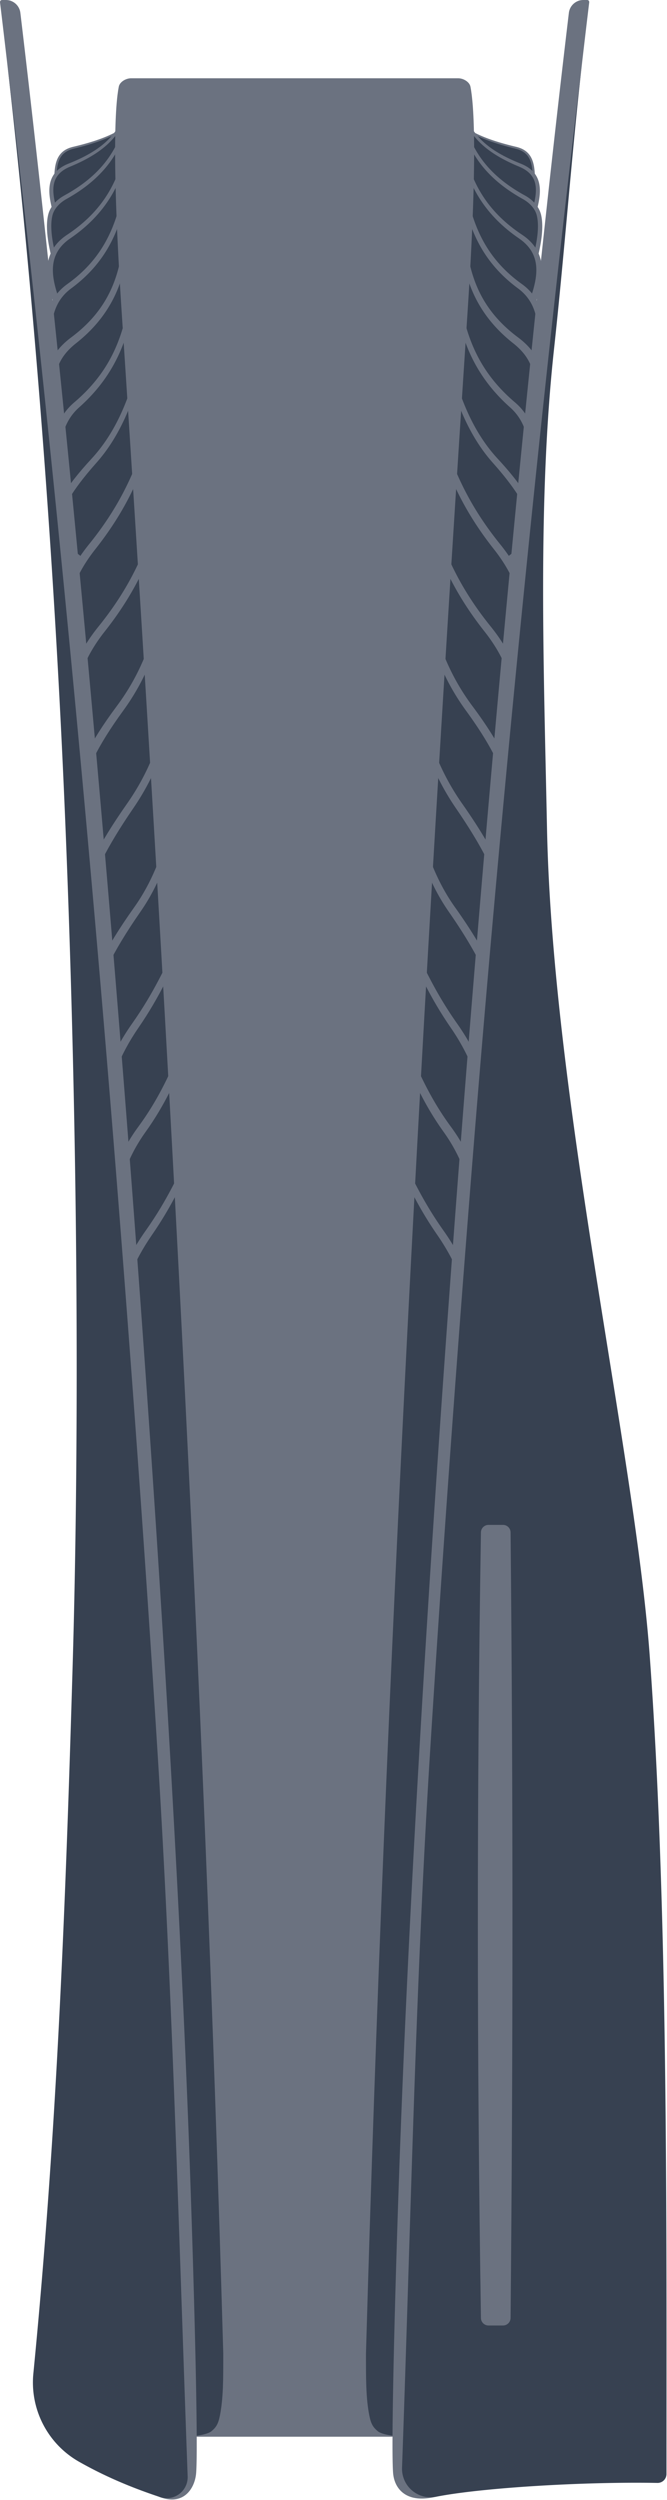 <svg width="1015" height="3800" viewBox="0 0 1015 3800" fill="none" xmlns="http://www.w3.org/2000/svg"><path d="M719.439 2222.53H177.223v1481.35h542.216V2222.53Z" fill="#374151"/><path fill-rule="evenodd" clip-rule="evenodd" d="M85.173 320.333c0-52.893-8.78-87.304 26.72-95.798 151.31-36.221 39.94-79.213 248.08-73.808l16.89 169.606H85.173Z" fill="#374151"/><path fill-rule="evenodd" clip-rule="evenodd" d="m85.175 320.333 291.69.458c.13 0 .24-.055.33-.15a.5.5 0 0 0 .12-.352l-16.58-169.637a.751.751 0 0 0-.74-.684c-53.14-1.495-85.51.217-106.73 4.172-23.86 4.447-33.79 11.732-43.26 20.522-15.11 14.051-28.99 32.037-98.46 48.427-13.87 3.267-21.26 10.382-25.15 20.832-6.28 16.904-2.97 43.002-3.09 76.412h1.87Zm1.88-.002c-.11-32.914-3.71-58.608 2.35-75.304 3.47-9.541 10.23-15.982 22.84-19.048 70.18-17.044 84.08-35.373 99.29-49.681 9.17-8.628 18.84-15.76 42.09-20.208 21.04-4.026 53.1-5.849 105.67-4.621l17.06 168.408-289.3.454Z" fill="#6B7280"/><path fill-rule="evenodd" clip-rule="evenodd" d="M100.542 393.141c0-52.893-53.64-118.385 5.03-142.145 144.21-58.394 21.95-129.689 230.1-124.285l12.94 362.353-248.07-95.923Z" fill="#374151"/><path fill-rule="evenodd" clip-rule="evenodd" d="m100.543 393.141 247.84 96.507c.19.075.42.047.59-.073a.592.592 0 0 0 .25-.534l-12.02-362.385a1.54 1.54 0 0 0-1.5-1.48c-59.5-1.714-92.2 2.957-111.85 11.742-19.96 8.921-26.76 22.041-34.18 37.339-6.84 14.133-14.23 30.207-34.18 46.271-11.79 9.496-27.96 18.954-50.89 28.072-20.61 8.127-28.22 21.273-29.38 37.11-1.18 16.061 4.68 35.155 10.62 54.864 5.32 17.632 10.71 35.772 10.54 52.567h4.16Zm4.17 0c-.2-17.548-6.1-36.403-12.04-54.705-6.1-18.772-12.25-36.927-11.43-52.343.75-13.85 7.43-25.273 25.3-32.699 23.37-9.636 39.77-19.59 51.75-29.433 20.42-16.783 28.04-33.327 35.01-47.962 6.94-14.549 13.21-27.132 32.08-35.703 19.16-8.706 51.02-13.332 108.81-12.084 0 0 12.97 339.633 13.75 359.927-16.16-6.203-247.4-94.998-247.4-94.998h4.17Z" fill="#6B7280"/><path fill-rule="evenodd" clip-rule="evenodd" d="M140.654 535.164c-16.06-29.441-77.37-155.474-64-208.59 2.74-10.859 11.44-20.447 22.88-26.765 61.16-33.773 84.65-75.688 95.02-122.485 18.16-81.901 155.65 357.84 155.65 357.84h-209.55Z" fill="#374151"/><path fill-rule="evenodd" clip-rule="evenodd" d="m140.655 535.164 209.55.857c.27 0 .52-.128.69-.349.16-.22.21-.502.12-.763 0 0-64.17-208.219-110.3-311.768-13.81-30.992-26.31-52.642-34.85-57.27-5.89-3.194-11.14-.727-13.77 10.906-5.73 25.336-15.33 49.208-32.89 71.052-14.35 17.87-34.03 34.368-61.19 49.233-5.81 3.178-10.95 7.162-15.06 11.7-4.6 5.078-7.9 10.862-9.48 17.014-5.46 21.431.77 54.572 11.59 88.621 16.27 51.236 42.67 104.608 52.41 122.505l3.18-1.738Zm3.18-1.736c-9.66-17.7-35.78-70.517-52.07-121.176-10.5-32.616-17.05-64.297-11.94-84.878 1.28-5.176 4.07-10.029 7.91-14.326 3.62-4.063 8.17-7.627 13.31-10.493 27.85-15.516 47.95-32.686 62.6-51.194 17.92-22.659 27.68-47.326 33.37-73.49.59-2.698 1.3-4.774 2.17-6.252.62-1.055 1.24-1.77 2.06-1.948 2.21-.482 4.64 1.758 7.76 5.399 11.43 13.298 27.14 46.585 43.97 87.776 42.35 103.591 91.44 256.979 96.05 271.467l-208.37.851 3.18-1.736Z" fill="#6B7280"/><path fill-rule="evenodd" clip-rule="evenodd" d="M112.463 543.536c0-52.895-76.11-137.953-7.96-183.882 57.45-38.726 77.75-85.437 88.12-129.842 19.79-84.728 7.63-38.929 144.21-35.383l13.99 398.122-238.36-49.015Z" fill="#374151"/><path fill-rule="evenodd" clip-rule="evenodd" d="m112.463 543.536 238.2 49.774c.23.049.48-.014.66-.166a.772.772 0 0 0 .27-.619l-12.66-398.171a2.113 2.113 0 0 0-2.05-2.037c-50.98-1.505-81.12-8.851-99.94-13.006-12.96-2.86-20.89-4.025-26.52-1.475-4.49 2.03-7.77 6.317-10.71 14.292-2.93 7.943-5.7 19.815-9.8 37.052-5.76 24.159-14.45 49.019-30.72 72.797-13.16 19.244-31.29 37.755-56.72 54.668-21.88 14.387-29.88 32.734-30.6 52.792-.94 25.984 10.94 55.129 21.2 82.397 7.07 18.81 13.36 36.642 13.15 51.702h6.24Zm6.25 0c-.23-16.315-7.28-35.517-15.52-55.672-10.54-25.82-23-53.33-22.71-78.221.2-17.668 7.08-33.884 26.04-46.981 26.04-17.786 44.48-37.163 57.86-57.175 16.45-24.602 25.25-50.171 30.95-75.043 3.9-16.978 6.51-28.678 9.33-36.509 2.24-6.218 4.42-9.816 7.89-11.421 4.95-2.284 11.91-.799 23.34 1.633 18.76 3.996 48.67 11.056 98.9 12.344 0 0 14.38 373.43 15.22 395.106l-237.55-48.061h6.25Z" fill="#6B7280"/><path fill-rule="evenodd" clip-rule="evenodd" d="M95.984 642.007c0-52.894-56.92-158.682 9.54-206.996 153.11-111.275 19.74-293.841 227.89-288.439l18.23 520.258-255.66-24.823Z" fill="#374151"/><path fill-rule="evenodd" clip-rule="evenodd" d="m95.984 642.007 255.58 25.625c.22.022.46-.057.62-.215a.8.8 0 0 0 .26-.615l-16.51-520.317a2.521 2.521 0 0 0-2.45-2.431c-62.53-1.847-94.83 13.365-113.43 38.15-15.95 21.245-21.76 49.786-27.69 81.358-10.26 54.645-20.9 118.673-89.42 167.888-21.18 15.024-30.77 35.606-33.88 58.57-3.96 29.352 3 62.765 9.84 93.139 5.04 22.418 10.01 43.079 9.78 58.848h7.3Zm7.29 0c-.24-16.646-5.93-38.33-11.9-61.837-7.35-28.898-15.13-60.693-12.05-88.894 2.25-20.445 10.31-38.935 28.8-52.705 58.68-43.184 75.66-96.432 85.51-145.795 8.29-41.509 11.32-80.189 31.16-107.04 17.4-23.544 47.86-37.609 106.2-36.691 0 .002 18.88 492.785 19.8 516.9l-254.81-23.938h7.29Z" fill="#6B7280"/><path fill-rule="evenodd" clip-rule="evenodd" d="M84.902 665.884c0-52.893-30.37-104.482 27.12-148.55 159.92-122.581-4.93-305.331 203.22-299.928l43.1 532.825-273.44-84.347Z" fill="#374151"/><path fill-rule="evenodd" clip-rule="evenodd" d="m84.903 665.884 273.13 85.337c.34.1.69.033.97-.182.26-.216.4-.549.37-.891l-41.07-532.991a3.077 3.077 0 0 0-2.99-2.831c-66.94-2.029-96.3 15.604-110.38 43.776-11.23 22.486-12.55 52.172-15.13 84.983-2.81 35.703-7.14 75.294-29.13 112.826-11.64 19.849-28.31 39.028-52.16 56.832-23.54 17.488-33.46 36.461-37.03 56.18-5.56 30.681 5.64 63.658 5.09 96.961h8.33Zm8.33 0c-.27-16.538-3.38-32.904-6-48.974-2.54-15.611-4.67-30.912-2.45-45.791 2.55-17.093 10.93-33.518 30.77-49.195 24.64-19.394 41.53-40.13 53.39-61.272 21.99-39.235 26.37-80.033 28.87-116.978 2.16-31.762 2.93-60.526 13.6-82.371 12.78-26.178 40.06-41.713 100.99-40.865 0 0 42.15 497.288 44.78 528.359l-272.28-82.913h8.33Z" fill="#6B7280"/><path fill-rule="evenodd" clip-rule="evenodd" d="M95.093 801.533c0-52.895-32.87-138.719 21.69-186.146 152.07-132.194 15.01-297.694 223.15-292.289l25.08 520.773-269.92-42.338Z" fill="#374151"/><path fill-rule="evenodd" clip-rule="evenodd" d="m95.094 801.533 269.77 43.308c.29.046.58-.041.8-.239a.998.998 0 0 0 .33-.778l-23.1-520.868a2.971 2.971 0 0 0-2.89-2.815c-64.61-1.948-96.69 12.763-114.59 37.315-15.38 21.113-20.22 49.858-25.86 82.531-5.96 34.494-12.87 73.526-35.61 112.131-11.86 20.123-28.09 40.07-50.64 59.265-22.99 19.414-31.78 45.284-34.04 72.969-3.3 40.475 8.02 84.998 7.49 117.181h8.34Zm8.33 0c-.52-32.035-13.42-75.959-11.35-116.332 1.26-24.667 8.25-47.972 28.19-65.81 23.06-20.459 39.43-41.633 51.45-62.775 22.71-39.956 29.65-79.916 35.42-115.357 5.13-31.497 9.27-59.291 23.9-79.74 16.55-23.11 46.54-36.4 106.09-35.515l26.84 516.716-268.87-41.187h8.33Z" fill="#6B7280"/><path fill-rule="evenodd" clip-rule="evenodd" d="M140.794 885.017c0-52.893-128.39-40.733 2.07-184.453 140.63-154.923 40.05-471.634 248.2-466.231v691.776l-250.27-41.092Z" fill="#374151"/><path fill-rule="evenodd" clip-rule="evenodd" d="m140.793 885.017 250.16 41.722c.2.03.38-.02.53-.14.14-.12.22-.3.22-.49l1.83-691.776c0-1.34-1.07-2.434-2.41-2.47-73.99-2.133-109.83 35.759-131.25 92.699-31.5 83.699-30.92 209.578-77.45 307.764-11.2 23.661-25.27 45.631-43.14 64.988-41.25 44.498-57.38 74.717-60.44 96.403-3.61 25.518 9.7 40.592 25.03 53.602 7.12 6.036 14.66 11.579 20.55 17.808 5.29 5.602 9.17 11.773 9.07 19.89h7.3Zm7.29 0c-.21-17.992-12.55-29.777-27.01-41.09-15.33-11.987-33.33-23.582-30.33-48.662 2.43-20.465 17.77-48.776 55.7-91.45 18.15-20.342 32.21-43.359 43.51-67.979 45.44-99.041 44.43-225.057 75.47-309.204 20-54.226 53.69-90.638 123.17-89.87l1.83 688.597-249.63-40.342h7.29Z" fill="#6B7280"/><path fill-rule="evenodd" clip-rule="evenodd" d="M110.855 1039.61c0-52.891-46.38-113.631 29.63-208.778 130.6-163.47 40.05-237.492 248.2-232.089v457.637l-277.83-16.77Z" fill="#374151"/><path fill-rule="evenodd" clip-rule="evenodd" d="m110.852 1039.61 277.74 18.29c.42.03.83-.12 1.14-.41.3-.29.47-.69.47-1.11l2.51-457.637a4.026 4.026 0 0 0-3.92-4.024c-87.99-2.766-123.88 9.383-145.3 35.332-12.73 15.419-20.36 35.969-30.57 61.861-13.78 34.964-32.59 79.912-77.19 135.123-31.79 39.346-42.98 73.144-45.2 102.964-1.87 24.91 2.64 47.09 6.93 67.53 3.13 14.861 6.17 28.741 6.1 42.081h7.29Zm7.29 0c-.08-14.31-3.37-29.16-6.89-45.061-4.27-19.24-8.88-40.1-7.38-63.63 1.77-27.81 12.14-59.295 41.36-96.288 44.98-56.927 63.74-103.056 77.43-138.946 9.47-24.835 16.34-44.64 28.34-59.499 19.69-24.4 53.18-34.796 133.68-33.491.23 43.076 2.32 424.205 2.48 452.075l-276.31-15.16h7.29Z" fill="#6B7280"/><path fill-rule="evenodd" clip-rule="evenodd" d="M118.975 1172.34c0-52.89-40.18-121.28 35.83-216.431 130.6-163.473 40.06-237.495 248.21-232.092v457.633l-284.04-9.11Z" fill="#374151"/><path fill-rule="evenodd" clip-rule="evenodd" d="m118.973 1172.34 283.98 10.65c.42.02.82-.14 1.12-.43.3-.29.47-.69.47-1.11l2.48-457.633a4.02 4.02 0 0 0-3.91-4.016c-87.98-2.76-123.86 9.387-145.29 35.335-12.73 15.418-20.36 35.968-30.56 61.855-13.78 34.969-32.58 79.92-77.19 135.138-31.9 39.5-44.09 74.661-47.45 106.071-4.83 45.14 9.24 82.45 9.05 114.14h7.3Zm7.29 0c-.17-31.35-14.65-68.09-10.37-112.79 2.84-29.49 14.12-62.491 43.64-99.861 44.98-56.92 63.74-103.05 77.43-138.936 9.47-24.837 16.34-44.644 28.35-59.505 19.69-24.402 53.19-34.798 133.7-33.486l2.45 452.108-282.49-7.53h7.29Z" fill="#6B7280"/><path fill-rule="evenodd" clip-rule="evenodd" d="M129.283 1291.64c-1.18-39.77-52.35-71.63 53.07-214.48 97.49-132.091 24.65-219.304 219.53-213.901v457.631l-272.6-29.25Z" fill="#374151"/><path fill-rule="evenodd" clip-rule="evenodd" d="m129.285 1291.64 272.44 30.78c.43.04.85-.1 1.18-.39.32-.29.51-.7.51-1.14l2.55-457.631c0-2.211-1.76-4.02-3.97-4.081-75.33-2.509-111.65 9.288-133.22 31.414-13.93 14.317-21.79 33.117-29.75 55.797-12 34.22-24.41 77.561-61.5 127.211-42.03 56.31-59.76 95.8-65.86 125.31-6.27 30.28-.56 50.47 4.72 67.68 2.74 8.91 5.41 16.9 5.62 25.27l7.28-.22Zm7.29-.21c-.33-9.65-3.31-18.87-6.57-29.1-4.91-15.41-10.39-33.48-5.06-60.75 5.55-28.4 22.47-66.34 62.24-120.86 37.39-51.28 49.76-95.761 61.66-130.951 7.17-21.23 14.07-38.96 26.91-52.453 19.79-20.771 53.42-31.163 122.06-30.051 0 0 2.36 421.815 2.53 451.935-22.99-2.34-271.06-27.56-271.06-27.56l7.29-.21Z" fill="#6B7280"/><path fill-rule="evenodd" clip-rule="evenodd" d="M149.555 1454.9c-1.19-39.77-78.62-46.6 48.39-229.59 93.87-135.24 24.65-219.31 219.53-213.91v457.64l-267.92-14.14Z" fill="#374151"/><path fill-rule="evenodd" clip-rule="evenodd" d="m149.553 1454.9 267.84 15.62c.41.02.8-.13 1.1-.41.29-.28.459-.66.459-1.07l2.521-457.64c0-2.16-1.721-3.94-3.891-4-75.06-2.49-111.87 8.74-133.88 30.33-14.36 14.11-22.53 32.77-30.61 55.52-12.13 34.15-24.249 77.81-59.989 128.69-44.28 63.05-64.22 105.57-71.42 135.72-9.01 37.68 1.09 57.22 10.44 73.12 4.9 8.34 9.92 15.32 10.14 24.34l7.29-.22Zm7.279-.22c-.4-11.48-6.099-20.63-12.469-31.19-8.19-13.58-16.95-30.29-9.57-62.77 6.66-29.28 25.79-70.52 68-132.05 35.92-52.37 47.93-97.05 59.93-132.06 7.29-21.26 14.46-38.84 27.69-52.12 20.27-20.33 54.43-30.3 123.08-29.16l2.49 452.16-266.43-12.59 7.279-.22Z" fill="#6B7280"/><path fill-rule="evenodd" clip-rule="evenodd" d="M155.254 1626.53c-1.19-39.77-73.28-63.57 53.55-243.73 83.65-118.82 24.65-219.31 219.53-213.9v457.63h-273.08Z" fill="#374151"/><path fill-rule="evenodd" clip-rule="evenodd" d="m155.255 1626.53 273.08 1.49c.82 0 1.49-.67 1.49-1.49l2.49-457.63c0-2.16-1.72-3.92-3.87-3.98-71.55-2.38-109.67 9.82-133.24 31.44-19.96 18.31-29.62 43.58-39.88 73.45-11.07 32.22-23.03 69.93-51.29 109.62-46.49 65.28-66.81 110.43-73.91 143.24-8.02 37.13.43 59.21 8.48 76.86 4.51 9.88 9.13 18.05 9.36 27.22l7.29-.22Zm7.29-.22c-.39-11.01-5.48-20.96-11.02-32.77-7.32-15.57-15.02-35.08-8.26-68.1 6.52-31.84 26.01-75.6 70.32-139.28 28.57-41.06 40.53-79.85 51.54-113.04 9.37-28.27 17.87-52.37 36.5-69.83 21.78-20.41 57.16-31.5 122.75-30.49l2.46 452.25-271.58 1.48 7.29-.22Z" fill="#6B7280"/><path fill-rule="evenodd" clip-rule="evenodd" d="M155.255 1806.53c-1.19-39.77-26.66-136.53 50.4-247.15 92.48-132.74 42.37-173.3 222.68-166.75v413.9h-273.08Z" fill="#374151"/><path fill-rule="evenodd" clip-rule="evenodd" d="m155.253 1806.53 273.08 1.59c.87 0 1.58-.71 1.58-1.59l2.41-413.9c0-2.15-1.7-3.91-3.85-3.99-65.56-2.76-101.21 1.05-124.31 12.87-17.77 9.09-28.43 22.84-39.18 42.29-14.39 26.04-29.12 62.71-64.07 112.28-30.25 42.88-45.22 83.81-52.16 120.28-11.15 58.56-1.39 105.52-.79 130.39l7.29-.22Zm7.29-.22c-.87-24.33-11.17-70.16-.93-127.58 6.26-35.08 20.23-74.53 48.79-116.04 34.71-50.44 49.19-87.62 63.42-114.08 9.49-17.65 18.74-30.36 34.68-38.74 21.67-11.41 55.09-15.04 115.86-13.37l2.37 408.45-271.48 1.58 7.29-.22Z" fill="#6B7280"/><path fill-rule="evenodd" clip-rule="evenodd" d="M175.254 1946.53c-1.19-39.77-29.76-132.83 40.86-229.99 92.76-127.64 51.91-217.75 232.22-211.2v441.19h-273.08Z" fill="#374151"/><path fill-rule="evenodd" clip-rule="evenodd" d="m175.253 1946.53 273.08 1.75c.97 0 1.75-.78 1.75-1.75l2.83-441.19c0-2.47-1.95-4.49-4.41-4.58-71.63-3.06-109.3 9.44-134.26 32.82-19.07 17.86-30.73 42.31-44.17 71.89-13.94 30.7-29.97 67.05-59.45 107.08-28.96 39.31-41.94 78.08-47.05 113.11-7.69 52.69 2.77 96.8 3.35 121.12l8.33-.25Zm8.33-.25c-.87-23.81-11.9-66.84-5.03-118.53 4.39-33.1 16.22-69.79 43.05-107.22 29.61-41.29 45.57-78.62 59.42-110.18 12.38-28.2 22.88-51.67 40.74-68.84 22.74-21.85 57.3-33.11 122.02-31.71 0 0 2.59 405.1 2.79 434.99l-271.32 1.74 8.33-.25Z" fill="#6B7280"/><path fill-rule="evenodd" clip-rule="evenodd" d="M175.252 2118.56c-1.19-39.01-27.37-132.33 51.4-244.91 88.51-126.49 41.37-167.45 221.68-161.03v405.94h-273.08Z" fill="#374151"/><path fill-rule="evenodd" clip-rule="evenodd" d="m175.253 2118.56 273.08 1.6c.89 0 1.6-.72 1.6-1.6l2.39-405.94c0-2.15-1.7-3.91-3.85-3.99-63.29-2.63-99.03.89-122.46 11.58-18.66 8.51-29.84 21.48-40.56 39.77-14.87 25.39-28.9 61.47-63.53 110.35-30.45 42.98-45.71 83.29-52.92 118.95-11.87 58.76-1.65 104.86-1.04 129.5l7.29-.22Zm7.29-.22c-.88-24.07-11.63-69-.71-126.54 6.52-34.35 20.8-73.21 49.56-114.83 27.76-40.17 42.11-71.76 54.34-96.03 12.59-25.01 22.61-42.02 44.23-52.19 22.04-10.37 55.6-13.82 114.4-12.25l2.35 400.46-271.46 1.6 7.29-.22Z" fill="#6B7280"/><path fill-rule="evenodd" clip-rule="evenodd" d="M175.252 2278.54c-1.19-37.66-26.93-127.28 51.4-236.08 88.77-123.28 41.37-187.56 221.68-181.36v417.44h-273.08ZM811.483 320.333c0-52.893 8.78-87.304-26.71-95.798-151.32-36.221-39.95-79.213-248.09-73.808l-16.89 169.606h291.69Z" fill="#374151"/><path fill-rule="evenodd" clip-rule="evenodd" d="M813.353 320.333c-.12-33.41 3.19-59.508-3.09-76.412-3.89-10.45-11.28-17.565-25.15-20.832-69.47-16.39-83.35-34.376-98.46-48.427-9.46-8.79-19.39-16.075-43.26-20.522-21.22-3.955-53.58-5.667-106.73-4.172a.751.751 0 0 0-.74.684l-16.57 169.637c-.01.129.03.255.11.352.09.095.21.15.33.15l291.69-.458h1.87Zm-3.75-.002-289.29-.454 17.05-168.408c52.58-1.228 84.63.595 105.67 4.621 23.25 4.448 32.92 11.58 42.09 20.208 15.21 14.308 29.11 32.637 99.29 49.681 12.62 3.066 19.37 9.507 22.84 19.048 6.07 16.696 2.47 42.39 2.35 75.304Z" fill="#6B7280"/><path fill-rule="evenodd" clip-rule="evenodd" d="M796.115 393.141c0-52.893 53.64-118.385-5.03-142.145-144.21-58.394-21.95-129.689-230.1-124.285l-12.93 362.353 248.06-95.923Z" fill="#374151"/><path fill-rule="evenodd" clip-rule="evenodd" d="M800.284 393.141c-.17-16.795 5.21-34.935 10.53-52.567 5.95-19.709 11.8-38.803 10.63-54.864-1.17-15.837-8.77-28.983-29.39-37.11-22.93-9.118-39.1-18.576-50.89-28.074-19.94-16.062-27.33-32.136-34.18-46.269-7.41-15.298-14.22-28.418-34.18-37.339-19.65-8.785-52.35-13.456-111.85-11.742-.81.02-1.46.668-1.49 1.48l-12.03 362.385c-.01.212.08.411.25.534.18.12.4.148.59.073l247.84-96.507h4.17Zm-222.24-265.126 2.48-.004c46.55.014 73.69 4.532 90.75 12.285 18.88 8.571 25.15 21.154 32.08 35.703 6.97 14.635 14.59 31.179 35.01 47.962 11.98 9.843 28.38 19.797 51.75 29.433 17.87 7.426 24.55 18.849 25.3 32.699.82 15.416-5.33 33.571-11.43 52.343-5.93 18.302-11.84 37.157-12.03 54.705h4.16l-247.4 94.998 13.76-359.927c5.41-.116 10.6-.181 15.57-.197Z" fill="#6B7280"/><path fill-rule="evenodd" clip-rule="evenodd" d="M756.003 535.164c16.07-29.441 77.38-155.474 64-208.59-2.73-10.859-11.44-20.447-22.88-26.765-61.15-33.773-84.64-75.688-95.01-122.485-18.17-81.901-155.66 357.84-155.66 357.84h209.55Z" fill="#374151"/><path fill-rule="evenodd" clip-rule="evenodd" d="M756.001 535.164v1.738h3.191c9.74-17.897 36.13-71.269 52.41-122.505 10.82-34.049 17.04-67.19 11.59-88.621-1.59-6.152-4.89-11.936-9.49-17.014-4.11-4.538-9.25-8.522-15.06-11.7-27.16-14.865-46.84-31.363-61.19-49.233-17.56-21.844-27.161-45.716-32.891-71.052-2.62-11.633-7.88-14.1-13.76-10.906-8.55 4.628-21.049 26.278-34.859 57.27-46.13 103.549-110.3 311.768-110.3 311.768a.862.862 0 0 0 .12.763c.17.221.43.349.69.349l209.549-.857Zm-3.179-.012-205.19-.839c4.61-14.488 53.7-167.876 96.05-271.467 16.83-41.191 32.55-74.478 43.97-87.776 3.12-3.641 5.55-5.881 7.76-5.399.82.178 1.44.893 2.06 1.948.88 1.478 1.58 3.554 2.17 6.252 5.69 26.164 15.449 50.831 33.379 73.49 14.64 18.508 34.741 35.678 62.591 51.194 5.15 2.866 9.69 6.43 13.32 10.493 3.83 4.297 6.62 9.15 7.9 14.326 5.12 20.581-1.44 52.262-11.94 84.878-16.29 50.659-42.4 103.476-52.07 121.176v1.724Z" fill="#6B7280"/><path fill-rule="evenodd" clip-rule="evenodd" d="M784.192 543.536c0-52.895 76.11-137.953 7.97-183.882-57.46-38.726-77.76-85.437-88.13-129.842-19.78-84.728-7.63-38.929-144.2-35.383l-14 398.122 238.36-49.015Z" fill="#374151"/><path fill-rule="evenodd" clip-rule="evenodd" d="M790.443 543.536c-.22-15.06 6.07-32.892 13.15-51.702 10.25-27.268 22.14-56.413 21.2-82.397-.73-20.058-8.73-38.405-30.6-52.792-25.43-16.913-43.57-35.424-56.73-54.668-16.27-23.778-24.96-48.638-30.72-72.797-4.1-17.237-6.87-29.109-9.79-37.052-2.95-7.975-6.23-12.262-10.72-14.292-5.62-2.55-13.56-1.385-26.52 1.475-18.82 4.155-48.96 11.501-99.94 13.006-1.11.03-2.01.923-2.05 2.037l-12.66 398.171c-.01.237.09.465.27.619.18.152.43.215.66.166l238.2-49.774h6.25Zm-112.89-362.15.63-.006c2.28.01 4.22.349 5.92 1.134 3.47 1.605 5.65 5.203 7.89 11.421 2.82 7.831 5.44 19.531 9.34 36.509 5.69 24.872 14.49 50.441 30.94 75.043 13.38 20.012 31.82 39.389 57.86 57.175 18.97 13.097 25.85 29.313 26.05 46.981.29 24.891-12.18 52.401-22.72 78.221-8.23 20.155-15.29 39.357-15.52 55.672h6.25l-237.54 48.061 15.22-395.106c50.22-1.288 80.13-8.348 98.89-12.344 7.15-1.521 12.54-2.671 16.79-2.761Z" fill="#6B7280"/><path fill-rule="evenodd" clip-rule="evenodd" d="M800.683 642.007c0-52.894 56.91-158.682-9.55-206.996-153.1-111.275-19.739-293.841-227.889-288.439L545.023 666.83l255.66-24.823Z" fill="#374151"/><path fill-rule="evenodd" clip-rule="evenodd" d="M807.974 642.007c-.22-15.769 4.739-36.43 9.779-58.848 6.84-30.374 13.8-63.787 9.84-93.139-3.11-22.964-12.699-43.546-33.879-58.57-68.52-49.215-79.151-113.243-89.421-167.888-5.93-31.572-11.74-60.113-27.68-81.358-18.61-24.785-50.91-39.997-113.44-38.15a2.52 2.52 0 0 0-2.449 2.431l-16.501 520.317c-.01.232.08.457.25.615.16.158.4.237.62.215l255.591-25.625h7.29ZM568.383 149.014l2.67-.01c54.84.014 83.96 13.924 100.81 36.732 19.84 26.851 22.87 65.531 31.16 107.04 9.85 49.363 26.83 102.611 85.51 145.795 18.49 13.77 26.55 32.26 28.8 52.705 3.08 28.201-4.7 59.996-12.05 88.894-5.97 23.507-11.65 45.191-11.9 61.837h7.301l-254.821 23.938s18.35-478.913 19.8-516.898c.91-.015 1.82-.025 2.72-.033Z" fill="#6B7280"/><path fill-rule="evenodd" clip-rule="evenodd" d="M811.752 665.884c0-52.893 30.381-104.482-27.119-148.55-159.91-122.581 4.94-305.331-203.21-299.928l-43.111 532.825 273.44-84.347Z" fill="#374151"/><path fill-rule="evenodd" clip-rule="evenodd" d="M820.085 665.884c-.54-33.303 10.65-66.28 5.1-96.961-3.58-19.719-13.49-38.692-37.03-56.18-23.85-17.804-40.53-36.983-52.17-56.832-21.99-37.532-26.32-77.123-29.13-112.826-2.58-32.811-3.89-62.497-15.13-84.983-14.08-28.172-43.44-45.805-110.38-43.776a3.077 3.077 0 0 0-2.99 2.831l-41.07 532.991c-.03.342.11.675.38.891.28.215.63.282.96.182l273.13-85.337h8.33ZM587.095 220.41l2.77-.004c57.01.168 83 15.539 95.39 40.897 10.67 21.845 11.44 50.609 13.59 82.371 2.5 36.945 6.88 77.743 28.87 116.978 11.86 21.142 28.76 41.878 53.4 61.272 19.83 15.677 28.22 32.102 30.76 49.195 2.22 14.879.09 30.18-2.45 45.791-2.62 16.07-5.72 32.436-6 48.974h8.33l-272.28 82.913 44.79-528.359c.95-.014 1.89-.022 2.83-.028Z" fill="#6B7280"/><path fill-rule="evenodd" clip-rule="evenodd" d="M801.562 801.533c0-52.895 32.87-138.719-21.69-186.146-152.06-132.194-15.01-297.694-223.14-292.289l-25.08 520.773 269.91-42.338Z" fill="#374151"/><path fill-rule="evenodd" clip-rule="evenodd" d="M809.905 801.533c-.53-32.183 10.79-76.706 7.49-117.181-2.26-27.685-11.05-53.555-34.04-72.969-22.55-19.195-38.78-39.142-50.63-59.265-22.74-38.605-29.66-77.637-35.62-112.131-5.63-32.673-10.471-61.418-25.851-82.531-17.91-24.552-49.989-39.263-114.599-37.315a2.955 2.955 0 0 0-2.88 2.815l-23.11 520.868c-.01.296.11.581.34.778.21.198.51.285.8.239l269.76-43.308h8.34Zm-247.6-475.561 2.73-.01c55.92-.002 84.57 13.17 100.59 35.557 14.63 20.449 18.77 48.243 23.9 79.74 5.77 35.441 12.71 75.401 35.42 115.357 12.03 21.142 28.39 42.316 51.45 62.775 19.94 17.838 26.94 41.143 28.2 65.81 2.06 40.373-10.83 84.297-11.36 116.332h8.33s-249.46 38.212-268.87 41.187l26.84-516.716c.93-.014 1.85-.024 2.77-.032Z" fill="#6B7280"/><path fill-rule="evenodd" clip-rule="evenodd" d="M755.874 885.017c0-52.893 128.38-40.733-2.07-184.453-140.64-154.923-40.06-471.634-248.21-466.231v691.776l250.28-41.092Z" fill="#374151"/><path fill-rule="evenodd" clip-rule="evenodd" d="M763.163 885.017c-.09-8.117 3.78-14.288 9.07-19.89 5.9-6.229 13.44-11.772 20.55-17.808 15.33-13.01 28.65-28.084 25.04-53.602-3.07-21.686-19.2-51.905-60.45-96.403-17.87-19.357-31.93-41.329-43.14-64.988-46.52-98.186-45.95-224.065-77.44-307.764-21.43-56.94-57.26-94.832-131.26-92.699a2.465 2.465 0 0 0-2.4 2.47l1.82 691.776c0 .19.09.37.23.49.15.12.33.17.52.14l250.17-41.722h7.29Zm-255.1-648.255 1.62-.012c68.38-.187 101.72 36.079 121.55 89.882 31.04 84.147 30.04 210.163 75.47 309.204 11.3 24.622 25.36 47.637 43.52 67.979 37.93 42.674 53.26 70.985 55.7 91.45 2.99 25.08-15.01 36.675-30.34 48.662-14.46 11.313-26.8 23.098-27.01 41.09h7.3l-249.64 40.342 1.83-688.597Z" fill="#6B7280"/><path fill-rule="evenodd" clip-rule="evenodd" d="M785.803 1039.61c0-52.891 46.39-113.631-29.63-208.778-130.59-163.47-40.05-237.492-248.2-232.089v457.637l277.83-16.77Z" fill="#374151"/><path fill-rule="evenodd" clip-rule="evenodd" d="M793.095 1039.61c-.07-13.34 2.97-27.22 6.1-42.081 4.3-20.44 8.81-42.62 6.94-67.53-2.23-29.82-13.42-63.618-45.21-102.964-44.6-55.211-63.41-100.159-77.19-135.123-10.21-25.892-17.83-46.442-30.56-61.861-21.43-25.949-57.32-38.098-145.31-35.332a4.026 4.026 0 0 0-3.92 4.024l2.51 457.637c0 .42.17.82.47 1.11.31.29.72.44 1.14.41l277.74-18.29h7.29Zm-270.1-437.019 3.53-.002c70.09.156 100.67 10.722 119.14 33.597 11.99 14.859 18.86 34.664 28.33 59.499 13.7 35.89 32.45 82.019 77.43 138.946 29.22 36.993 39.59 68.478 41.36 96.288 1.5 23.53-3.1 44.39-7.38 63.63-3.52 15.901-6.81 30.751-6.88 45.061h7.28l-276.3 15.16 2.47-452.075c3.77-.061 7.45-.096 11.02-.104Z" fill="#6B7280"/><path fill-rule="evenodd" clip-rule="evenodd" d="M777.682 1172.34c0-52.89 40.18-121.28-35.83-216.431-130.6-163.473-40.05-237.495-248.2-232.092v457.633l284.03-9.11Z" fill="#374151"/><path fill-rule="evenodd" clip-rule="evenodd" d="M784.983 1172.34c-.18-31.69 13.88-69 9.06-114.14-3.37-31.41-15.55-66.571-47.46-106.071-44.6-55.218-63.41-100.169-77.19-135.138-10.2-25.887-17.83-46.437-30.56-61.855-21.42-25.948-57.31-38.095-145.29-35.335a4.02 4.02 0 0 0-3.91 4.016l2.48 457.633c0 .42.17.82.47 1.11.3.29.7.45 1.12.43l283.98-10.65h7.3Zm-276.32-444.685 3.54-.002c70.09.15 100.68 10.718 119.14 33.595 12.01 14.861 18.88 34.668 28.35 59.505 13.69 35.886 32.45 82.016 77.43 138.936 29.52 37.37 40.8 70.371 43.64 99.861 4.28 44.7-10.2 81.44-10.37 112.79h7.29s-259.67 6.92-282.48 7.53l2.44-452.108c3.78-.062 7.46-.097 11.02-.107Z" fill="#6B7280"/><path fill-rule="evenodd" clip-rule="evenodd" d="M767.375 1291.64c1.19-39.77 52.36-71.63-53.06-214.48-97.49-132.091-24.65-219.304-219.53-213.901v457.631l272.59-29.25Z" fill="#374151"/><path fill-rule="evenodd" clip-rule="evenodd" d="M767.373 1291.64v.22h7.29c.2-8.37 2.88-16.36 5.62-25.27 5.28-17.21 10.99-37.4 4.72-67.68-6.11-29.51-23.83-69-65.87-125.31-37.08-49.65-49.5-92.991-61.5-127.211-7.95-22.68-15.81-41.48-29.75-55.797-21.56-22.126-57.88-33.923-133.21-31.414a4.083 4.083 0 0 0-3.97 4.081l2.55 457.631a1.545 1.545 0 0 0 1.69 1.53l272.43-30.78Zm-262.19-424.446 3.09-.01c62.34-.034 93.77 10.335 112.63 30.132 12.85 13.493 19.74 31.223 26.92 52.453 11.9 35.19 24.26 79.671 61.66 130.951 39.77 54.52 56.69 92.46 62.24 120.86 5.33 27.27-.15 45.34-5.06 60.75-3.27 10.23-6.24 19.45-6.58 29.1v.21h7.29l-271.05 27.56 2.52-451.935c2.15-.036 4.26-.059 6.34-.071Z" fill="#6B7280"/><path fill-rule="evenodd" clip-rule="evenodd" d="M747.104 1454.9c1.19-39.77 78.62-46.6-48.39-229.59-93.87-135.24-24.65-219.31-219.53-213.91v457.64l267.92-14.14Z" fill="#374151"/><path fill-rule="evenodd" clip-rule="evenodd" d="M747.104 1454.9v.22h7.29c.22-9.02 5.239-16 10.139-24.34 9.35-15.9 19.451-35.44 10.441-73.12-7.2-30.15-27.141-72.67-71.421-135.72-35.74-50.88-47.86-94.54-59.99-128.69-8.08-22.75-16.249-41.41-30.609-55.52-22.01-21.59-58.821-32.82-133.881-30.33a4.002 4.002 0 0 0-3.889 4l2.519 457.64c0 .41.171.79.461 1.07.3.28.69.43 1.1.41l267.84-15.62Zm-257.6-439.64 3.09-.01c62.39-.1 94.33 9.86 113.65 29.24 13.23 13.28 20.4 30.86 27.69 52.12 12 35.01 24.01 79.69 59.93 132.06 42.21 61.53 61.34 102.77 68 132.05 7.38 32.48-1.381 49.19-9.571 62.77-6.37 10.56-12.07 19.71-12.47 31.19v.22h7.281l-266.43 12.59c.15-27.41 2.26-409.18 2.49-452.16 2.15-.03 4.27-.06 6.34-.07Z" fill="#6B7280"/><path fill-rule="evenodd" clip-rule="evenodd" d="M741.404 1626.53c1.19-39.77 73.29-63.57-53.54-243.73-83.65-118.82-24.65-219.31-219.54-213.9v457.63h273.08Z" fill="#374151"/><path fill-rule="evenodd" clip-rule="evenodd" d="M741.402 1626.53v.22h7.3c.22-9.17 4.85-17.34 9.35-27.22 8.06-17.65 16.499-39.73 8.479-76.86-7.09-32.81-27.419-77.96-73.899-143.24-28.27-39.69-40.23-77.4-51.29-109.62-10.27-29.87-19.92-55.14-39.88-73.45-23.58-21.62-61.7-33.82-133.24-31.44a3.975 3.975 0 0 0-3.87 3.98l2.49 457.63c0 .82.66 1.49 1.48 1.49l273.08-1.49Zm-7.29-.04-264.29-1.44s2.22-407.86 2.46-452.25c65.6-1.01 100.979 10.08 122.749 30.49 18.64 17.46 27.14 41.56 36.5 69.83 11.02 33.19 22.981 71.98 51.541 113.04 44.31 63.68 63.81 107.44 70.33 139.28 6.75 33.02-.94 52.53-8.27 68.1-5.54 11.81-10.62 21.76-11.02 32.77v.18Z" fill="#6B7280"/><path fill-rule="evenodd" clip-rule="evenodd" d="M741.404 1806.53c1.19-39.77 26.67-136.53-50.39-247.15-92.48-132.74-42.38-173.3-222.69-166.75v413.9h273.08Z" fill="#374151"/><path fill-rule="evenodd" clip-rule="evenodd" d="M741.404 1806.53v.22h7.3c.6-24.87 10.35-71.83-.8-130.39-6.93-36.47-21.9-77.4-52.16-120.28-34.94-49.57-49.67-86.24-64.07-112.28-10.75-19.45-21.41-33.2-39.17-42.29-23.1-11.82-58.76-15.63-124.31-12.87a3.986 3.986 0 0 0-3.85 3.99l2.4 413.9c0 .88.72 1.59 1.58 1.59l273.08-1.59Zm-7.29-.04-264.18-1.54c.14-26.1 2.13-368.12 2.36-408.45 60.77-1.67 94.2 1.96 115.86 13.37 15.94 8.38 25.19 21.09 34.69 38.74 14.23 26.46 28.71 63.64 63.42 114.08 28.56 41.51 42.52 80.96 48.79 116.04 10.23 57.42-.06 103.25-.94 127.58v.18Z" fill="#6B7280"/><path fill-rule="evenodd" clip-rule="evenodd" d="M721.404 1946.53c1.19-39.77 29.76-132.83-40.86-229.99-92.76-127.64-51.91-217.75-232.22-211.2v441.19h273.08Z" fill="#374151"/><path fill-rule="evenodd" clip-rule="evenodd" d="M721.402 1946.53v.25h8.33c.58-24.32 11.04-68.43 3.35-121.12-5.11-35.03-18.09-73.8-47.05-113.11-29.48-40.03-45.51-76.38-59.45-107.08-13.44-29.58-25.1-54.03-44.17-71.89-24.96-23.38-62.63-35.88-134.26-32.82a4.579 4.579 0 0 0-4.41 4.58l2.83 441.19c0 .97.78 1.75 1.75 1.75l273.08-1.75Zm-8.33-.05-262.99-1.69c.18-28.21 2.51-390.52 2.79-434.99 64.72-1.4 99.28 9.86 122.02 31.71 17.86 17.17 28.36 40.64 40.74 68.84 13.85 31.56 29.81 68.89 59.42 110.18 26.83 37.43 38.66 74.12 43.05 107.22 6.87 51.69-4.16 94.72-5.03 118.53v.2Z" fill="#6B7280"/><path fill-rule="evenodd" clip-rule="evenodd" d="M721.404 2118.56c1.19-39.01 27.37-132.33-51.4-244.91-88.51-126.49-41.37-167.45-221.68-161.03v405.94h273.08Z" fill="#374151"/><path fill-rule="evenodd" clip-rule="evenodd" d="M721.402 2118.56v.22h7.29c.61-24.64 10.83-70.74-1.04-129.5-7.21-35.66-22.47-75.97-52.92-118.95-34.63-48.88-48.66-84.96-63.53-110.35-10.72-18.29-21.9-31.26-40.56-39.77-23.43-10.69-59.17-14.21-122.46-11.58a3.993 3.993 0 0 0-3.85 3.99l2.39 405.94c0 .88.71 1.6 1.6 1.6l273.08-1.6Zm-7.29-.04-264.17-1.56c.15-25.96 2.12-360.57 2.35-400.46 58.8-1.57 92.36 1.88 114.4 12.25 21.62 10.17 31.64 27.18 44.23 52.19 12.23 24.27 26.58 55.86 54.34 96.03 28.76 41.62 43.04 80.48 49.56 114.83 10.92 57.54.17 102.47-.71 126.54v.18Z" fill="#6B7280"/><path fill-rule="evenodd" clip-rule="evenodd" d="M721.404 2278.54c1.19-37.66 26.93-127.28-51.4-236.08-88.77-123.28-41.37-187.56-221.68-181.36v417.44h273.08Z" fill="#374151"/><path fill-rule="evenodd" clip-rule="evenodd" d="M287.144 3703.71c-3.99.23-7.45.23-9.79-.01 0 .01 4.98.01 9.79.01Zm322.38 0c3.99.23 7.45.23 9.79-.01 0 .01-4.98.01-9.79.01Zm-322.38 0c12.09-.68 29.04-3.44 34.51-8 7.27-6.06 10.43-10.94 13.06-24.23 5.27-26.69 5.04-56.96 5.04-94.14-29.59-1034.26-86.64-2068.52-154.58-3102.784-15.61-237.533-9.58-316.611-4.42-342.78v-.001c1.46-7.434 10.98-12.793 18.56-12.793h498.04c7.58 0 17.1 5.359 18.56 12.793v.001c5.16 26.169 11.19 105.247-4.42 342.78-67.94 1034.264-124.99 2068.524-154.58 3102.784 0 37.18-.23 67.45 5.04 94.14 2.63 13.29 5.79 18.17 13.06 24.23 5.47 4.56 22.42 7.32 34.51 8h-322.38Z" fill="#6B7280"/><path fill-rule="evenodd" clip-rule="evenodd" d="M33.813 302.34c-6.6-69.102-11.7-111.144-16.91-155.371-4.63-39.338-9.26-80.427-16.88-143.431A3.156 3.156 0 0 1 3.153 0h5.79c11.26 0 20.73 8.414 22.06 19.589.39 3.196.77 6.396 1.15 9.599 70.67 594.451 134.61 1303.202 181.98 1955.432 35.9 494.37 62.29 956.28 74.86 1311.34 6.66 187.88 12.7 420.59 9.51 462.93-1.79 23.78-19.26 51.01-56.45 36.37-23.46-1129.93-87.62-2361.99-208.24-3492.92Zm829.04 0c6.6-69.102 11.7-111.144 16.91-155.371 4.63-39.338 9.26-80.427 16.88-143.431A3.156 3.156 0 0 0 893.513 0h-5.79c-11.26 0-20.73 8.414-22.06 19.589-.39 3.196-.77 6.396-1.15 9.599-70.67 594.451-134.61 1303.202-181.98 1955.432-35.9 494.37-62.29 956.28-74.86 1311.34-6.66 187.88-12.7 420.59-9.51 462.93 1.79 23.78 19.61 47.27 64.78 36.36.22-10.67-7.89-21.34-7.66-32.03 24.01-1121.15 88.09-2340.63 207.57-3460.88Z" fill="#6B7280"/><path fill-rule="evenodd" clip-rule="evenodd" d="M243.464 3795.73a31.978 31.978 0 0 0 29.3-4.68 31.935 31.935 0 0 0 12.8-26.76c-13.76-378.72-23.31-739.82-45.5-1095.33-17.2-275.68-39.46-587.44-65.31-909.96-45.43-566.85-103.94-1167.279-164.09-1665.644C52.014 453.93 83.394 858.75 99.614 1256.4c18.9 463.27 21.49 916.58 10.87 1277.5-10.63 361.22-24.09 710.53-59.71 1073.84-5.45 54.64 21.89 107.35 69.69 134.37 43.96 24.89 85.62 41.15 123 53.62Zm420.19-.5a43.458 43.458 0 0 1-36.62-9.55 43.431 43.431 0 0 1-15.24-34.64c13.48-376.8 20.18-727.56 42.31-1082.08 17.2-275.68 39.46-587.44 65.31-909.96 45.43-566.85 106.44-1167.279 166.59-1665.644-16.07 140.156-26.56 286.673-42.96 437.66-24.92 229.494-15.67 480.704-10.63 728.724 8.36 411.9 133.81 948.65 156.34 1257.73 27.916 382.88 25.476 846.48 25.426 1243.25-.01 3.64-1.47 7.12-4.07 9.66-2.6 2.54-6.11 3.92-9.74 3.84-113.796-2.09-268.486 7.5-336.716 21.01Z" fill="#374151"/><path fill-rule="evenodd" clip-rule="evenodd" d="M776.974 2329.35c-.06-6.32-5.2-11.41-11.52-11.41h-22.08c-6.3 0-11.43 5.05-11.53 11.34-6.35 398.09-6.11 796.19.01 1194.28.09 6.29 5.22 11.34 11.52 11.34h22.08c6.31 0 11.46-5.09 11.51-11.41 3.73-398.05 3.87-796.09.01-1194.14Z" fill="#6B7280"/></svg>